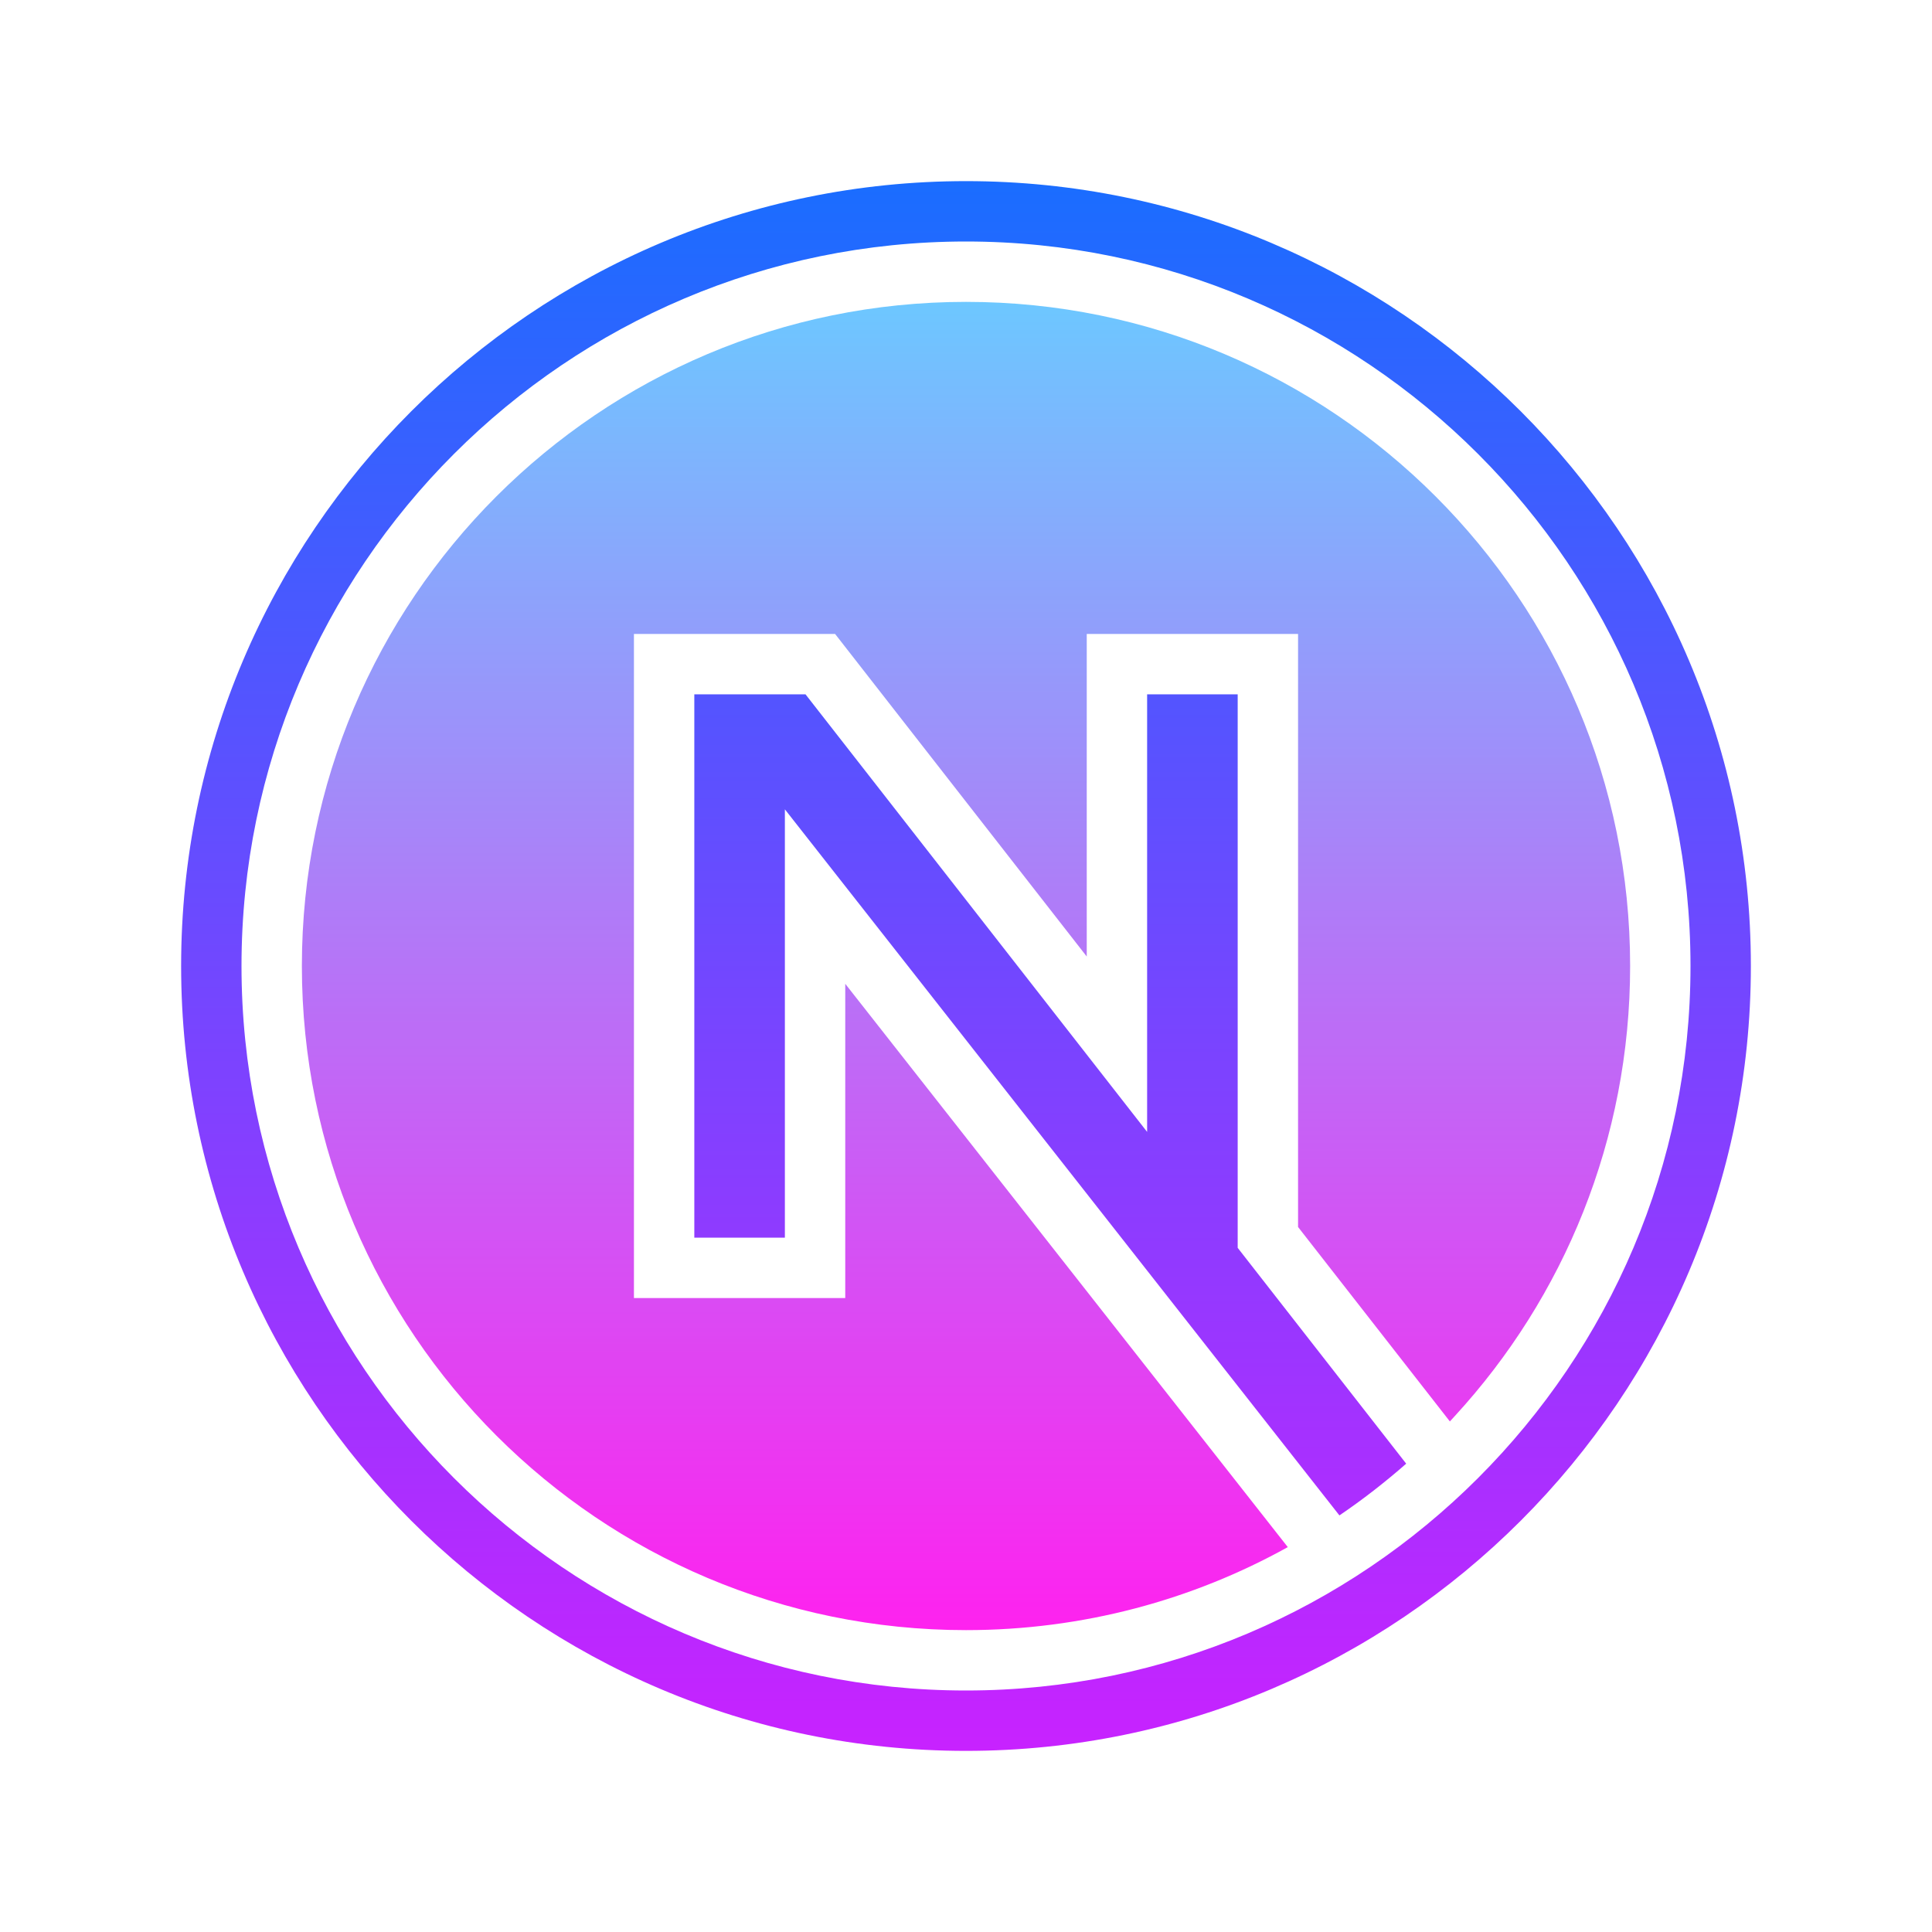 <svg xmlns="http://www.w3.org/2000/svg" xmlns:xlink="http://www.w3.org/1999/xlink" viewBox="0,0,256,256" width="64px" height="64px" fill-rule="nonzero"><defs><linearGradient x1="32" y1="54" x2="32" y2="10" gradientUnits="userSpaceOnUse" id="color-1"><stop offset="0" stop-color="#fe22ef"></stop><stop offset="1" stop-color="#6dc7ff"></stop></linearGradient><linearGradient x1="32" y1="58" x2="32" y2="6" gradientUnits="userSpaceOnUse" id="color-2"><stop offset="0" stop-color="#c822ff"></stop><stop offset="1" stop-color="#1a6dff"></stop></linearGradient></defs><g fill="none" fill-rule="nonzero" stroke="none" stroke-width="1" stroke-linecap="butt" stroke-linejoin="miter" stroke-miterlimit="10" stroke-dasharray="" stroke-dashoffset="0" font-family="none" font-weight="none" font-size="none" text-anchor="none" style="mix-blend-mode: normal"><g transform="scale(4,4)"><path d="M54,32c0,5.75 -2.2,10.98 -5.8,14.9l-0.171,0.187l-5.029,-6.441v-19.646h-7v10.686l-8.337,-10.686h-6.663v22h7v-10.41l14.66,18.66c-3.15,1.75 -6.79,2.75 -10.66,2.75c-12.15,0 -22,-9.85 -22,-22c0,-12.15 9.85,-22 22,-22c12.15,0 22,9.85 22,22z" fill="url(#color-1)"></path><path d="M32,58c-14.337,0 -26,-11.664 -26,-26c0,-14.336 11.663,-26 26,-26c14.337,0 26,11.664 26,26c0,14.336 -11.663,26 -26,26zM32,8c-13.233,0 -24,10.767 -24,24c0,13.233 10.767,24 24,24c13.233,0 24,-10.767 24,-24c0,-13.233 -10.767,-24 -24,-24zM41,41.336v-18.336h-3v14.496l-11.317,-14.496h-3.683v18h3v-14.19l18.37,23.39c0.771,-0.523 1.509,-1.097 2.212,-1.714z" fill="url(#color-2)"></path></g></g></svg>